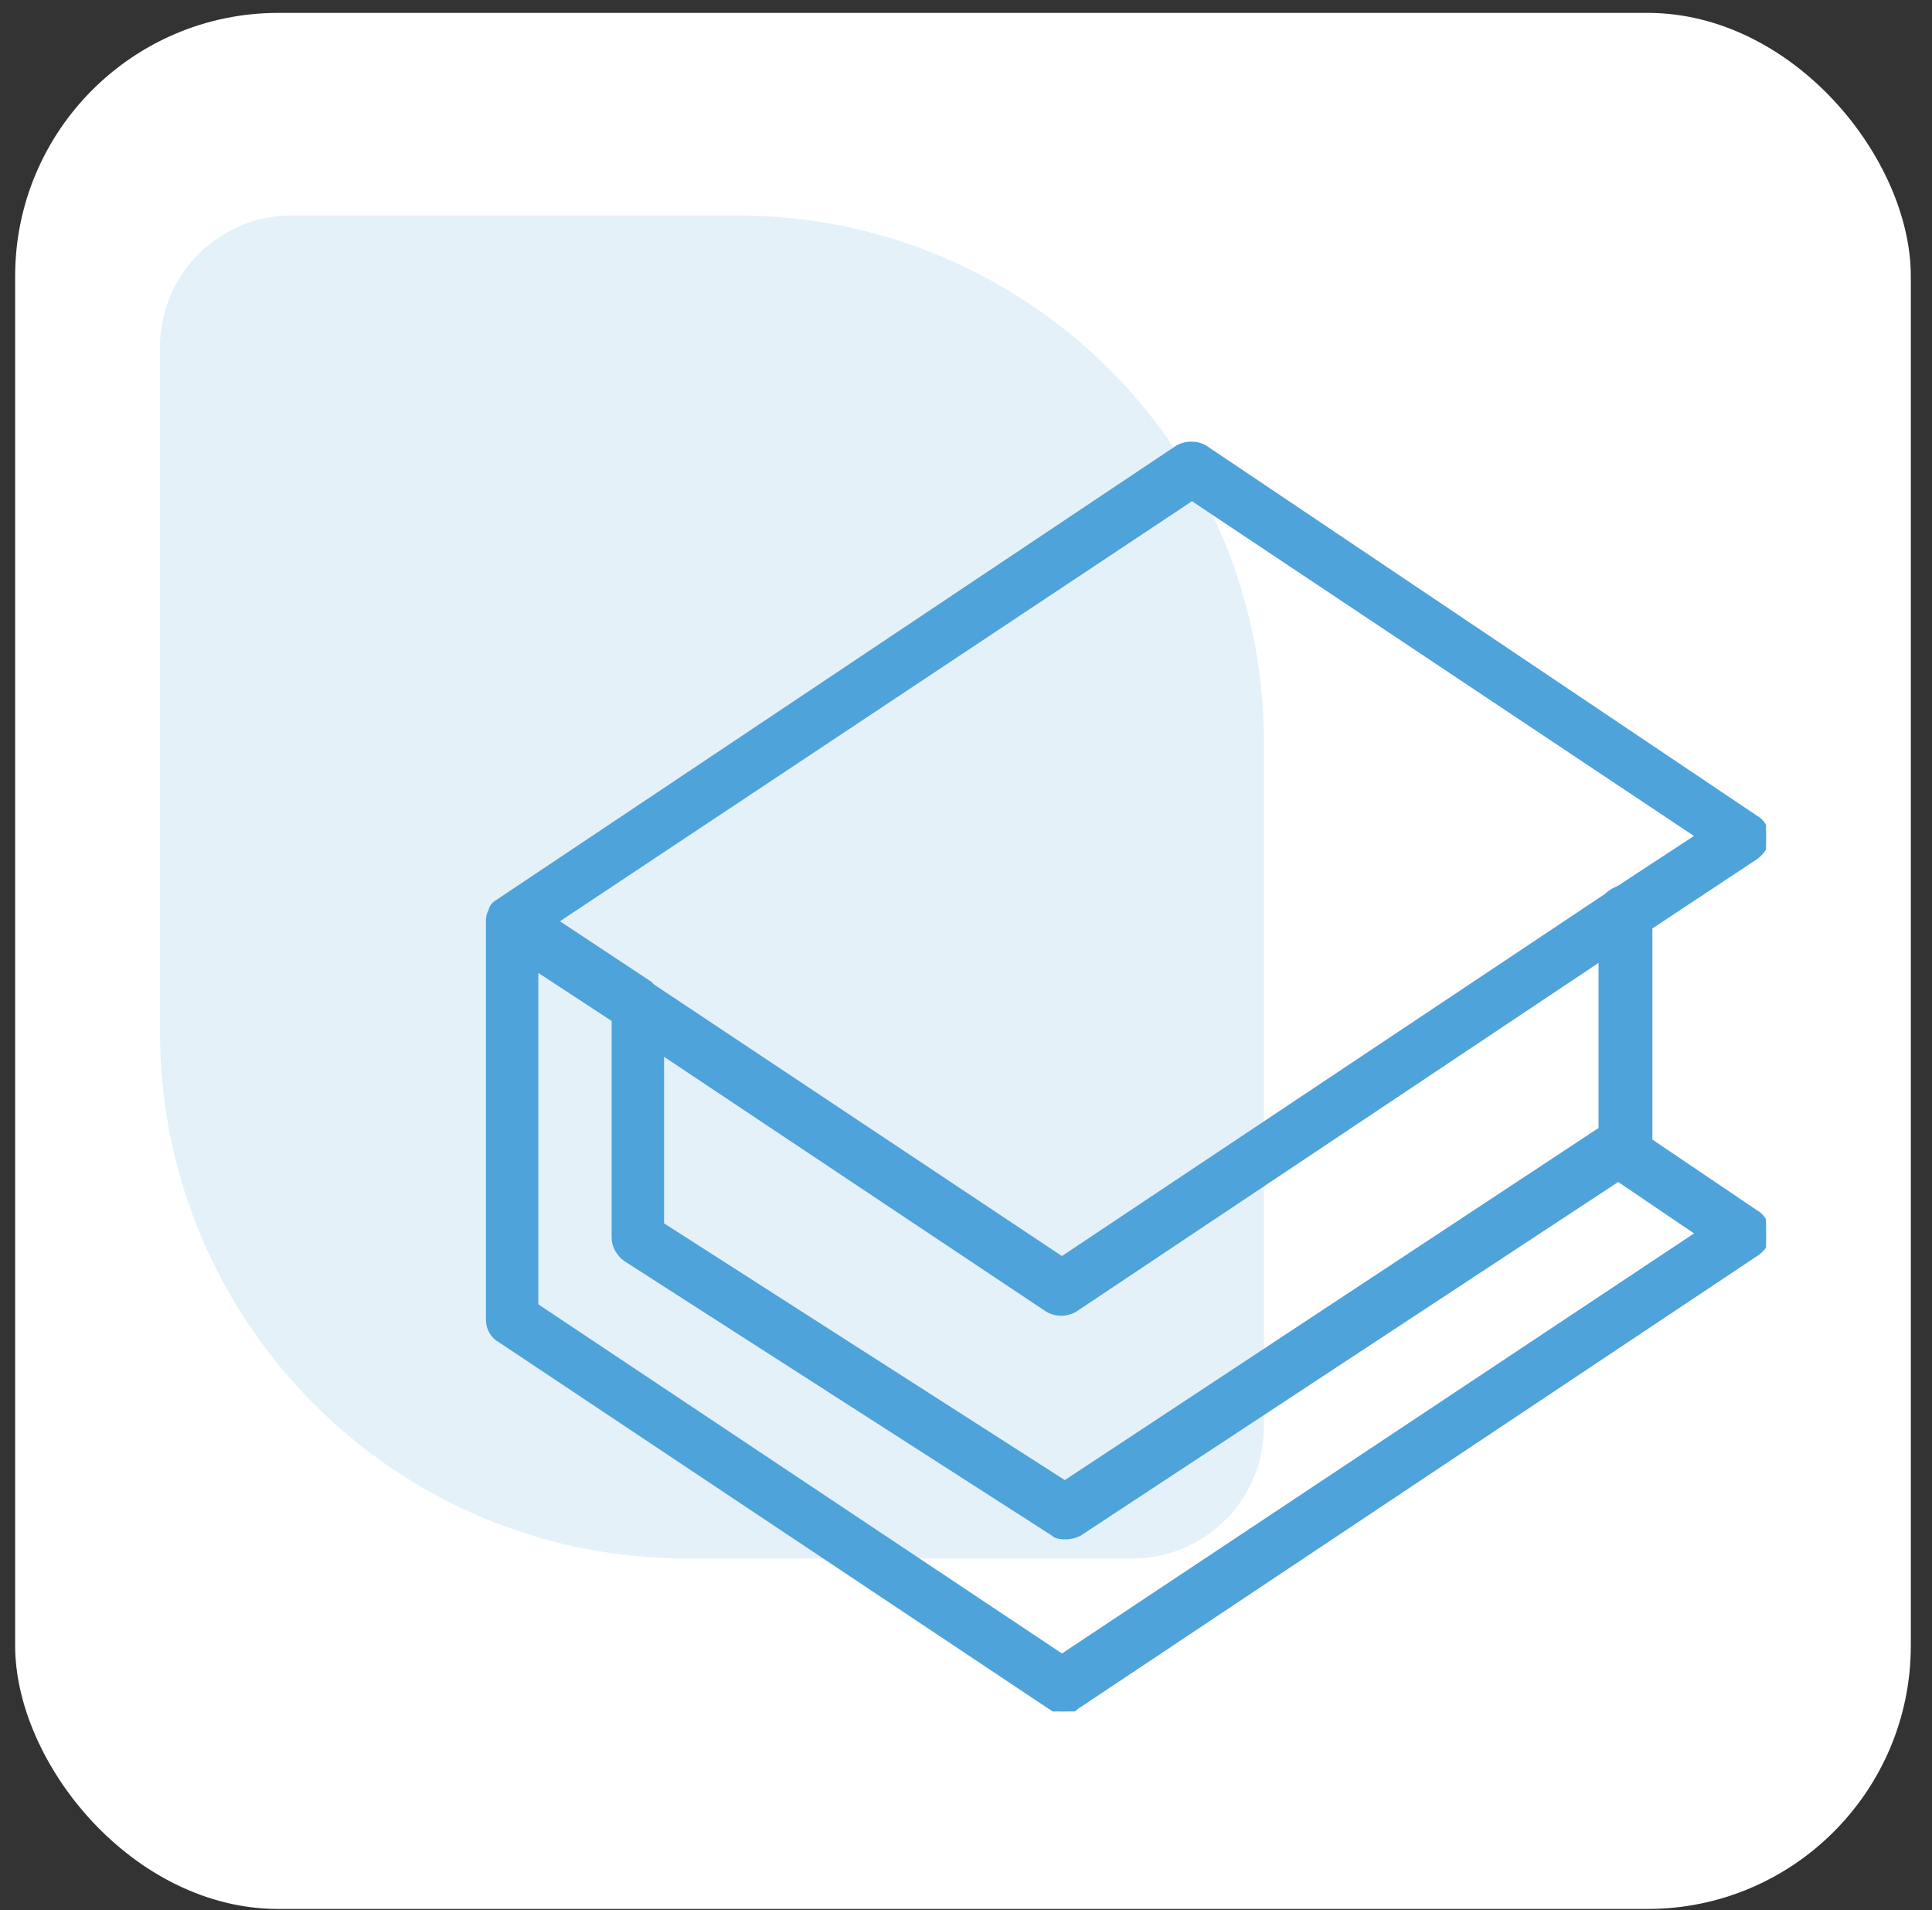 <svg width="87" height="86" viewBox="0 0 87 86" fill="none" xmlns="http://www.w3.org/2000/svg">
<rect x="0" y="0" width="87" height="86" fill="#333333" stroke="none"/>
<rect x="0.682" y="0.58" width="85.364" height="85.364" rx="11.856" fill="white"/>
<g clip-path="url(#clip0_1_143)">
<g clip-path="url(#clip1_1_143)">
<g clip-path="url(#clip2_1_143)">
<path d="M7.203 15.629C7.203 12.355 9.857 9.701 13.131 9.701H33.203C46.298 9.701 56.915 20.317 56.915 33.413V64.239C56.915 67.513 54.261 70.167 50.987 70.167H30.915C17.819 70.167 7.203 59.551 7.203 46.455V15.629Z" fill="#4EA3DB" fill-opacity="0.15"/>
<path d="M79.053 38.583L79.059 38.579C79.334 38.372 79.562 38.081 79.562 37.703C79.562 37.34 79.348 36.974 79.048 36.82L54.263 20.166L54.258 20.163C53.895 19.946 53.393 19.946 53.03 20.163L53.025 20.166L22.449 40.594C22.38 40.629 22.322 40.667 22.271 40.718C22.218 40.771 22.179 40.831 22.143 40.904C22.134 40.92 22.13 40.938 22.13 40.956V40.958V40.959V40.96V40.962V40.963V40.964V40.965V40.967V40.968V40.969V40.97V40.971V40.973V40.974V40.976V40.977V40.978V40.98V40.981V40.982V40.983V40.985V40.986C22.07 41.082 22.036 41.17 22.019 41.259C22 41.352 22 41.443 22 41.536V41.542V59.436C22 59.799 22.214 60.165 22.514 60.319L47.299 76.842C47.5 76.976 47.655 77.058 47.886 77.058C48.1 77.058 48.324 76.987 48.481 76.836L79.119 56.411L79.124 56.407C79.399 56.201 79.627 55.91 79.627 55.532C79.627 55.525 79.626 55.519 79.625 55.512C79.557 55.104 79.351 54.739 79.048 54.583L74.291 51.369V41.736L79.053 38.583ZM29.416 44.442C29.381 44.411 29.344 44.388 29.326 44.377C29.319 44.348 29.302 44.323 29.276 44.306L25.001 41.477L53.676 22.424L76.495 37.637L72.884 40.003C72.679 40.075 72.479 40.208 72.341 40.344L47.82 56.691L29.416 44.442ZM29.785 47.359L47.169 58.949L47.174 58.952C47.537 59.17 48.039 59.17 48.402 58.952L48.407 58.949L72.102 43.13V50.848L47.95 66.777L29.785 55.141V47.359ZM28.164 56.668L28.171 56.672L47.421 69.029C47.507 69.11 47.609 69.148 47.71 69.166C47.81 69.184 47.916 69.184 48.01 69.184H48.016C48.234 69.184 48.448 69.112 48.589 69.042L48.601 69.035L72.87 53.072L76.498 55.531L47.821 74.584L24.124 58.787V43.584L27.661 45.901V55.727C27.661 56.097 27.88 56.455 28.164 56.668Z" fill="#4EA3DB" stroke="#4EA3DB" stroke-width="0.237" stroke-linecap="round" stroke-linejoin="round"/>
</g>
</g>
</g>
<defs>
<clipPath id="clip0_1_143">
<rect width="72.322" height="67.579" fill="white" transform="translate(7.203 9.473)"/>
</clipPath>
<clipPath id="clip1_1_143">
<rect width="72.322" height="67.579" fill="white" transform="translate(7.203 9.473)"/>
</clipPath>
<clipPath id="clip2_1_143">
<rect width="72.322" height="67.579" fill="white" transform="translate(7.203 9.473)"/>
</clipPath>
</defs>
</svg>
